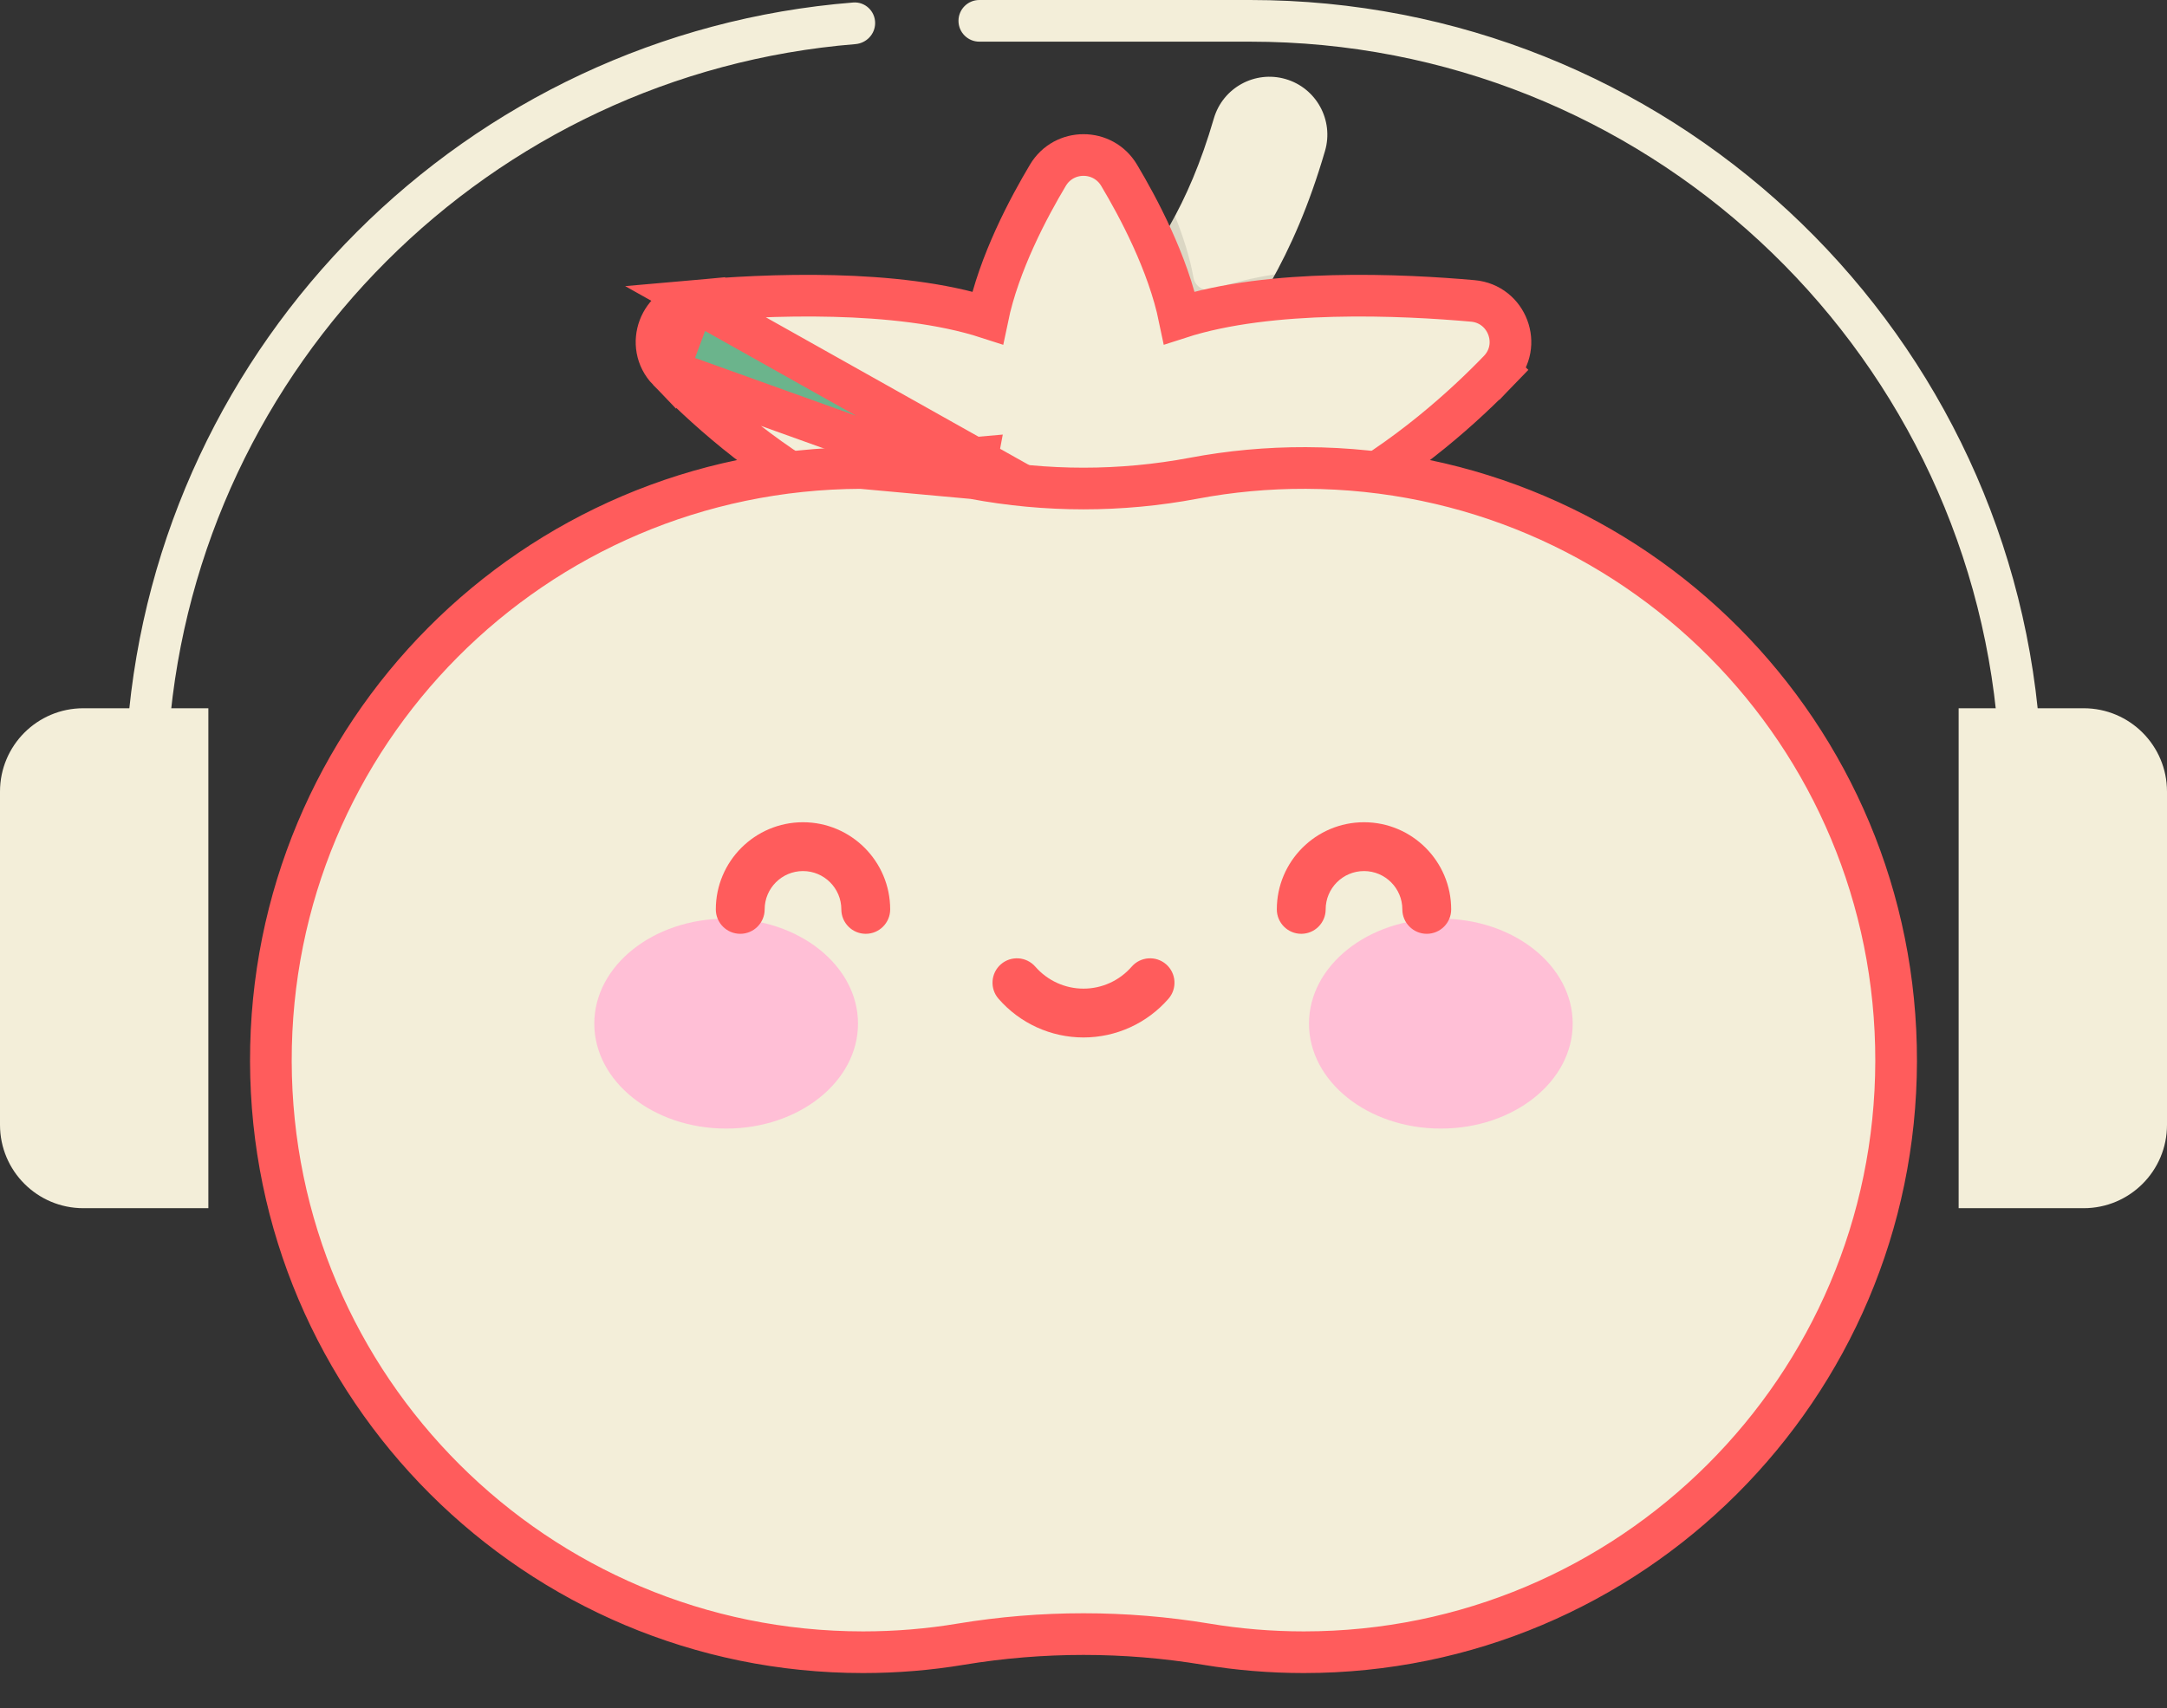 <svg width="52" height="41" viewBox="0 0 52 41" fill="none" xmlns="http://www.w3.org/2000/svg">
    <rect x="0" y="0" width="52" height="41" fill="#333333" stroke="none"/>
    <path d="M27.49 10.089C27.207 10.089 26.922 10.003 26.675 9.824C26.054 9.374 25.916 8.505 26.366 7.884C26.506 7.691 26.646 7.502 26.785 7.315C27.705 6.073 28.499 5.001 29.128 2.843C29.343 2.106 30.114 1.683 30.851 1.898C31.587 2.113 32.01 2.884 31.796 3.621C31.028 6.255 30.006 7.635 29.017 8.969C28.884 9.148 28.75 9.329 28.616 9.515C28.344 9.89 27.92 10.089 27.49 10.089Z" fill="#F3EED9"/>
    <path opacity="0.1" d="M29.115 6.943C28.905 7.016 28.679 6.884 28.64 6.666C28.551 6.172 28.388 5.666 28.195 5.186C27.768 5.986 27.296 6.625 26.784 7.315C26.646 7.502 26.506 7.691 26.366 7.884C25.916 8.505 26.054 9.374 26.675 9.824C26.922 10.003 27.207 10.089 27.49 10.089C27.92 10.089 28.344 9.89 28.616 9.515C28.75 9.329 28.884 9.148 29.017 8.969C29.549 8.25 30.092 7.518 30.599 6.584C30.07 6.668 29.567 6.785 29.115 6.943Z" fill="black"/>
    <path d="M16.7 7.721C16.293 7.758 16.108 8.249 16.392 8.544C17.154 9.334 18.538 10.614 20.279 11.54C22.974 12.972 26 11.947 26 11.947C26 11.947 29.026 12.972 31.721 11.54C33.462 10.614 34.846 9.334 35.608 8.544C35.892 8.249 35.707 7.758 35.3 7.721C33.697 7.578 30.434 7.411 28.316 8.152C28.106 8.225 27.88 8.093 27.84 7.875C27.611 6.601 26.893 5.246 26.425 4.462C26.233 4.141 25.767 4.141 25.575 4.462C25.107 5.246 24.389 6.601 24.16 7.875C24.12 8.093 23.895 8.225 23.685 8.152C21.566 7.411 18.304 7.578 16.7 7.721Z" fill="#6BB48C"/>
    <path d="M26 12.47C25.904 12.497 25.767 12.534 25.595 12.573C25.25 12.651 24.762 12.739 24.185 12.779C23.037 12.86 21.503 12.757 20.044 11.981C18.238 11.021 16.812 9.7 16.032 8.891L26 12.47ZM26 12.47C26.096 12.497 26.233 12.534 26.405 12.573C26.75 12.651 27.238 12.739 27.815 12.779C28.963 12.86 30.497 12.757 31.956 11.981L31.956 11.981C33.762 11.021 35.188 9.7 35.968 8.891L35.608 8.544L35.968 8.891C36.545 8.292 36.167 7.297 35.344 7.223C34.532 7.151 33.295 7.071 31.988 7.105C30.747 7.137 29.407 7.271 28.302 7.629C28.029 6.311 27.31 4.969 26.854 4.206L26.854 4.206C26.468 3.559 25.532 3.559 25.146 4.206L25.146 4.206C24.69 4.969 23.971 6.311 23.698 7.629C22.593 7.271 21.253 7.137 20.012 7.105C18.705 7.071 17.468 7.151 16.656 7.223L26 12.47ZM16.656 7.223C15.833 7.297 15.455 8.292 16.032 8.891L16.656 7.223Z" fill="#F3EED9" stroke="#FF5C5C"/>
    <path d="M20.662 11.233L20.662 11.233C12.807 11.26 6.484 17.619 6.5 25.474C6.516 33.31 12.873 39.658 20.712 39.658C21.511 39.658 22.293 39.592 23.055 39.465C25.004 39.142 26.996 39.142 28.945 39.465C29.707 39.592 30.489 39.658 31.287 39.658C39.127 39.658 45.485 33.31 45.5 25.474C45.515 17.618 39.193 11.26 31.337 11.233C30.416 11.23 29.516 11.314 28.644 11.479C26.896 11.808 25.105 11.808 23.356 11.479M20.662 11.233L23.356 11.479M20.662 11.233C21.584 11.23 22.484 11.314 23.356 11.479M20.662 11.233L23.449 10.987L23.356 11.479" fill="#F3EED9" stroke="#FF5C5C"/>
    <path d="M17.425 27.089C19.172 27.089 20.589 25.961 20.589 24.57C20.589 23.178 19.172 22.05 17.425 22.05C15.678 22.05 14.261 23.178 14.261 24.57C14.261 25.961 15.678 27.089 17.425 27.089Z" fill="#FFBFD6"/>
    <path d="M34.575 27.089C36.322 27.089 37.739 25.961 37.739 24.57C37.739 23.178 36.322 22.05 34.575 22.05C32.828 22.05 31.411 23.178 31.411 24.57C31.411 25.961 32.828 27.089 34.575 27.089Z" fill="#FFBFD6"/>
    <path d="M20.775 22.414C20.451 22.414 20.189 22.151 20.189 21.828C20.189 21.32 19.776 20.908 19.269 20.908C18.762 20.908 18.349 21.32 18.349 21.828C18.349 22.151 18.087 22.414 17.763 22.414C17.439 22.414 17.177 22.151 17.177 21.828C17.177 20.674 18.115 19.736 19.269 19.736C20.422 19.736 21.361 20.674 21.361 21.828C21.361 22.151 21.099 22.414 20.775 22.414Z" fill="#FF5C5C"/>
    <path d="M34.237 22.414C33.914 22.414 33.651 22.151 33.651 21.828C33.651 21.32 33.239 20.908 32.731 20.908C32.224 20.908 31.811 21.32 31.811 21.828C31.811 22.151 31.549 22.414 31.225 22.414C30.902 22.414 30.639 22.151 30.639 21.828C30.639 20.674 31.578 19.736 32.731 19.736C33.885 19.736 34.823 20.674 34.823 21.828C34.823 22.151 34.561 22.414 34.237 22.414Z" fill="#FF5C5C"/>
    <path d="M26 24.902C25.218 24.902 24.475 24.563 23.961 23.973C23.748 23.729 23.774 23.359 24.017 23.146C24.261 22.934 24.631 22.959 24.844 23.203C25.136 23.538 25.557 23.73 26 23.73C26.443 23.73 26.864 23.538 27.156 23.203C27.368 22.959 27.738 22.934 27.983 23.146C28.226 23.359 28.252 23.729 28.039 23.973C27.525 24.563 26.782 24.902 26 24.902Z" fill="#FF5C5C"/>
    <path d="M47 17H50C51.105 17 52 17.895 52 19V27C52 28.105 51.105 29 50 29H47V17Z" fill="#F3EED9"/>
    <path d="M5 17H2C0.895 17 0 17.895 0 19V27C0 28.105 0.895 29 2 29H5V17Z" fill="#F3EED9"/>
    <path fill-rule="evenodd" clip-rule="evenodd" d="M21 0.553C21 0.267 20.759 0.038 20.473 0.06C11.197 0.798 3.798 8.197 3.06 17.473C3.038 17.759 3.267 18 3.553 18C3.819 18 4.038 17.791 4.059 17.526C4.77 8.76 11.761 1.77 20.526 1.059C20.791 1.038 21 0.819 21 0.553ZM23 0.5C23 0.776 23.224 1 23.5 1H30C39.445 1 47.191 8.274 47.941 17.526C47.962 17.791 48.181 18 48.447 18C48.733 18 48.962 17.758 48.94 17.473C48.162 7.693 39.979 0 30 0H23.5C23.224 0 23 0.224 23 0.5Z" fill="#F3EED9"/>
</svg>
